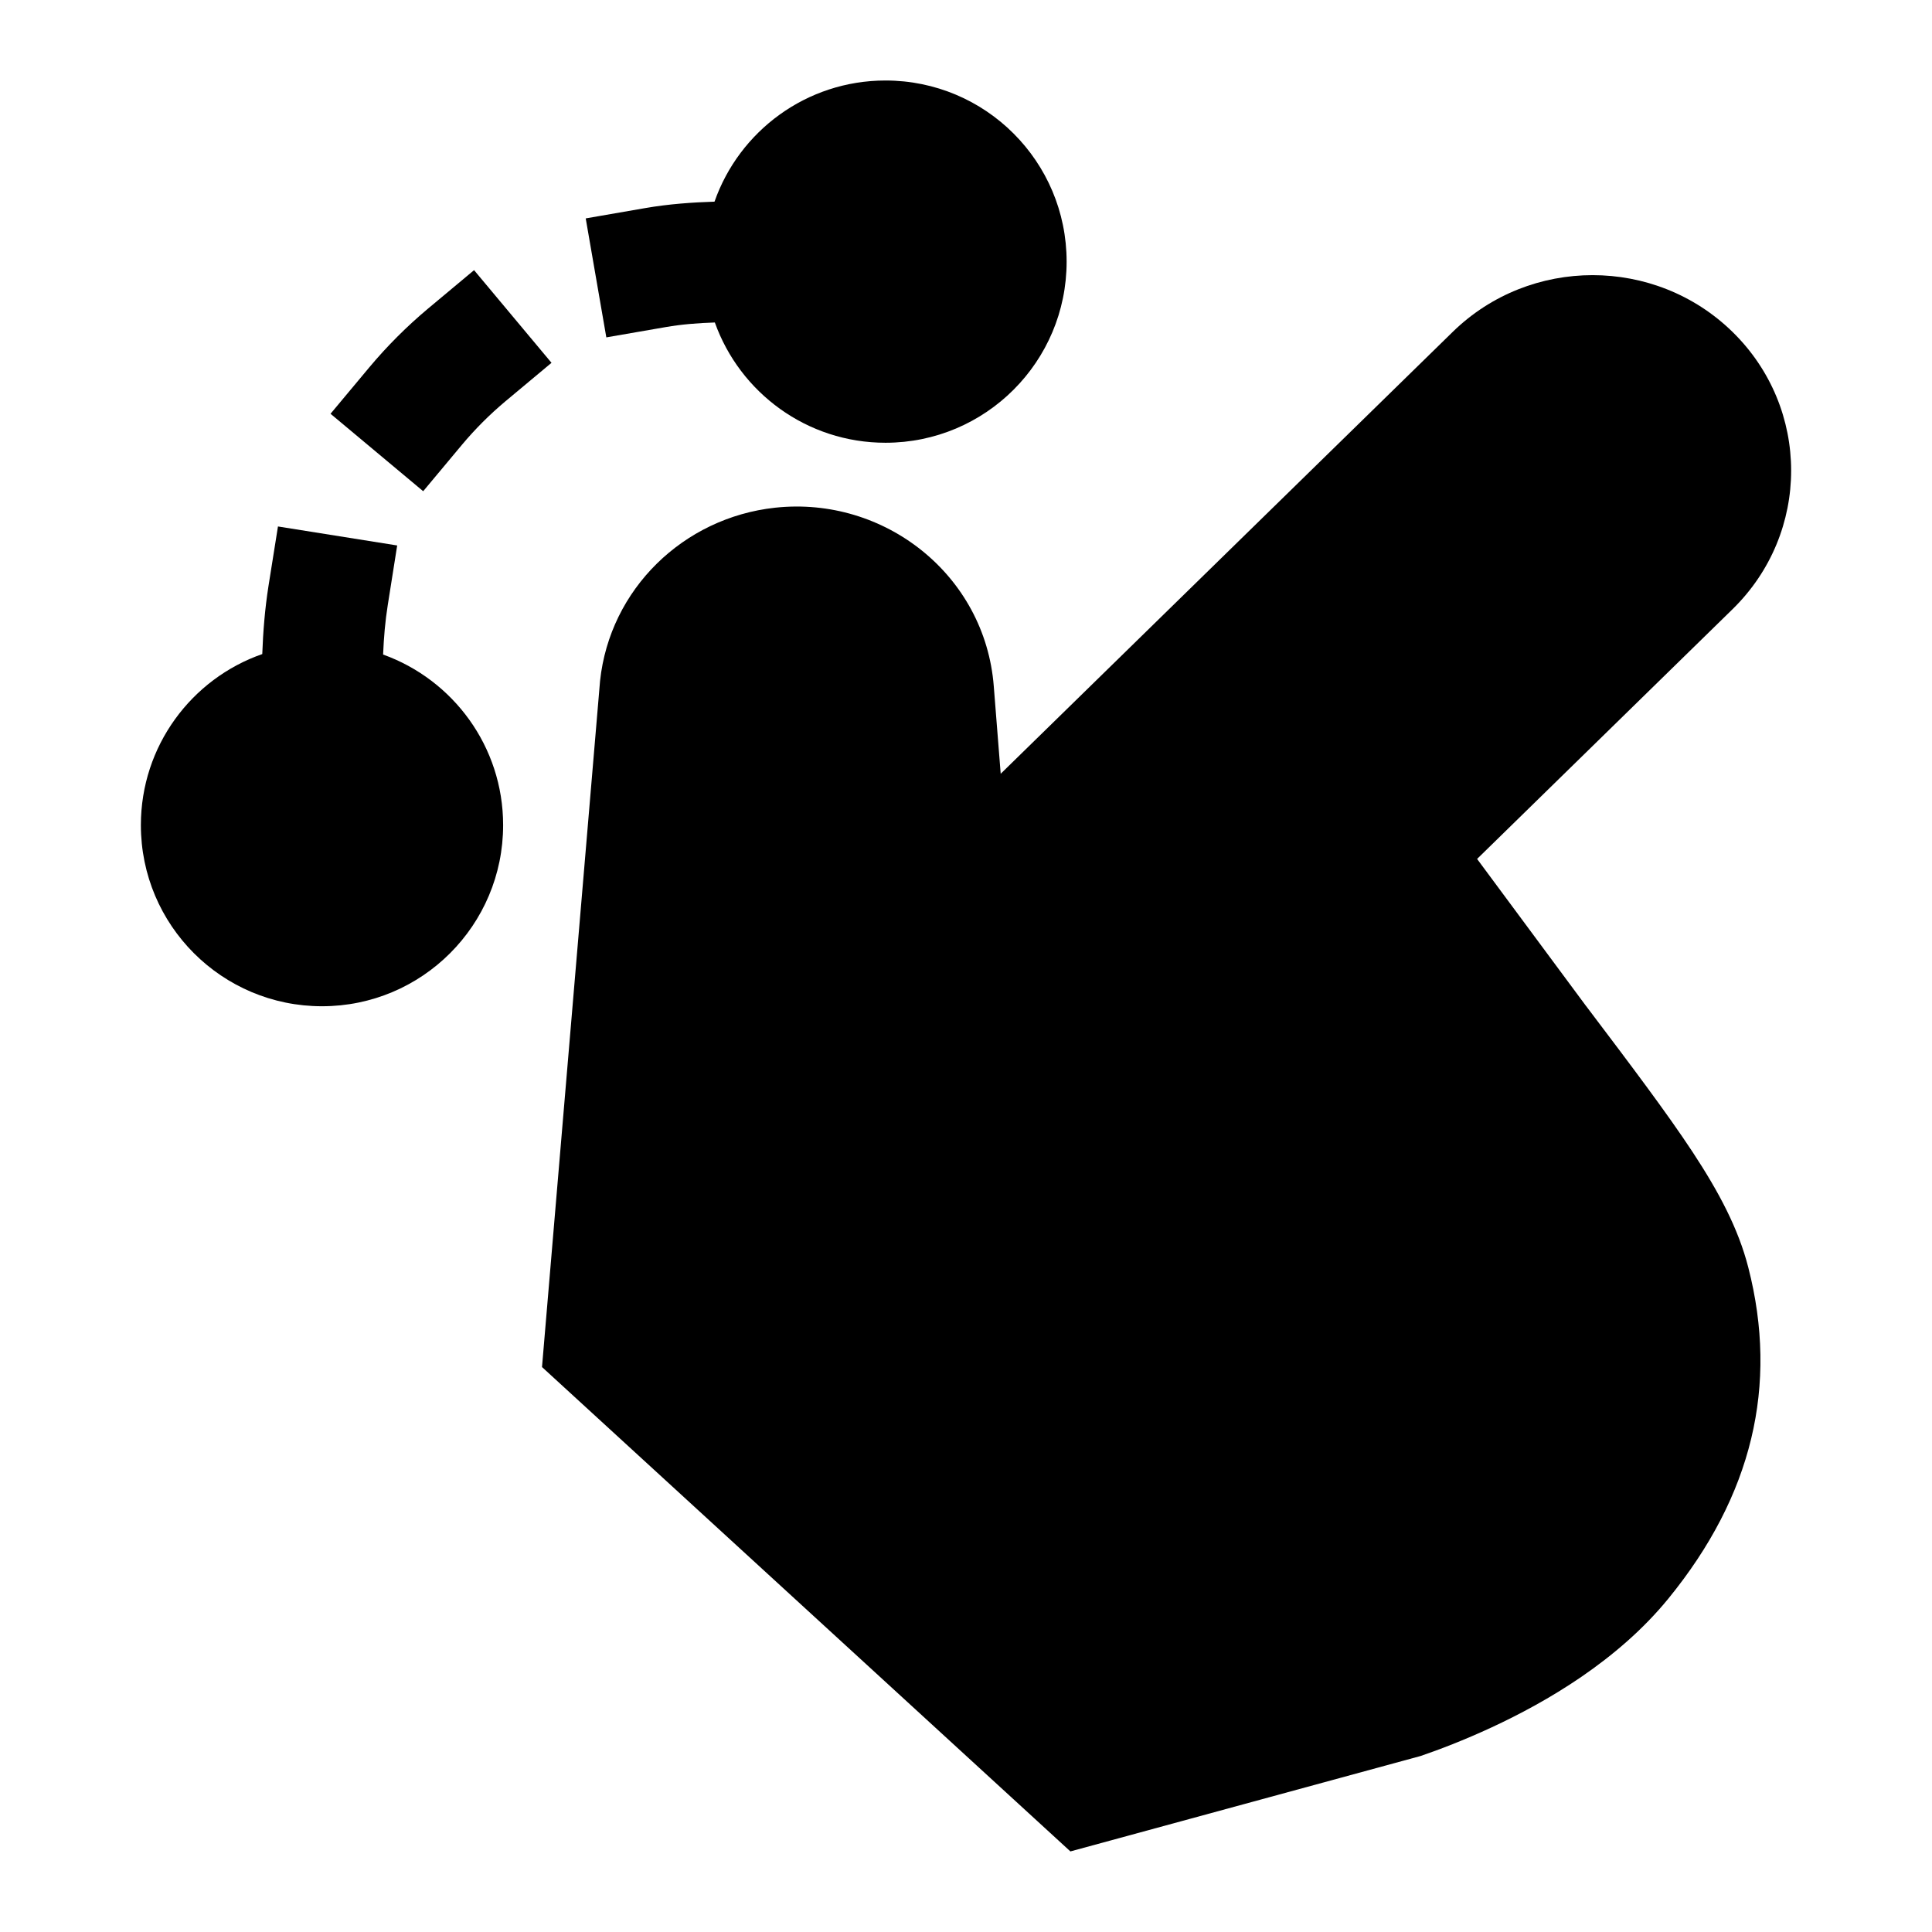 <svg width="24" height="24" viewBox="0 0 24 24" xmlns="http://www.w3.org/2000/svg">
    <path d="M7.454 8.46C7.575 7.317 8.49 6.431 9.627 6.307C10.99 6.159 12.237 7.145 12.345 8.524L12.431 9.612L18.046 4.123C19.008 3.183 20.56 3.183 21.522 4.123C22.493 5.073 22.493 6.619 21.522 7.568L18.349 10.67L19.698 12.491L19.712 12.509L19.712 12.509C20.267 13.243 20.705 13.823 21.027 14.312C21.353 14.808 21.594 15.261 21.718 15.745C22.095 17.213 21.766 18.581 20.727 19.856C20.098 20.628 19.209 21.143 18.53 21.458C18.183 21.619 17.872 21.737 17.646 21.814L13.297 22.999L6.733 16.982L7.454 8.46Z"/>
    <path d="M8.876 2.505C9.183 1.629 10.018 1 11 1C12.243 1 13.25 2.007 13.25 3.25C13.25 4.493 12.243 5.5 11 5.5C10.023 5.5 9.191 4.877 8.88 4.006C8.667 4.013 8.467 4.029 8.271 4.063L7.532 4.191L7.276 2.713L8.015 2.585C8.308 2.534 8.6 2.514 8.876 2.505Z"/>
    <path d="M6.851 4.507L6.275 4.988C6.081 5.151 5.901 5.331 5.738 5.526L5.257 6.102L4.106 5.14L4.587 4.564C4.807 4.301 5.05 4.058 5.313 3.837L5.889 3.356L6.851 4.507Z"/>
    <path d="M4.934 6.776L4.817 7.516C4.785 7.715 4.768 7.918 4.759 8.131C5.628 8.443 6.25 9.274 6.25 10.25C6.25 11.493 5.243 12.5 4 12.5C2.757 12.5 1.75 11.493 1.75 10.25C1.75 9.267 2.38 8.431 3.258 8.125C3.268 7.851 3.29 7.568 3.335 7.281L3.453 6.54L4.934 6.776Z"/>
</svg>

